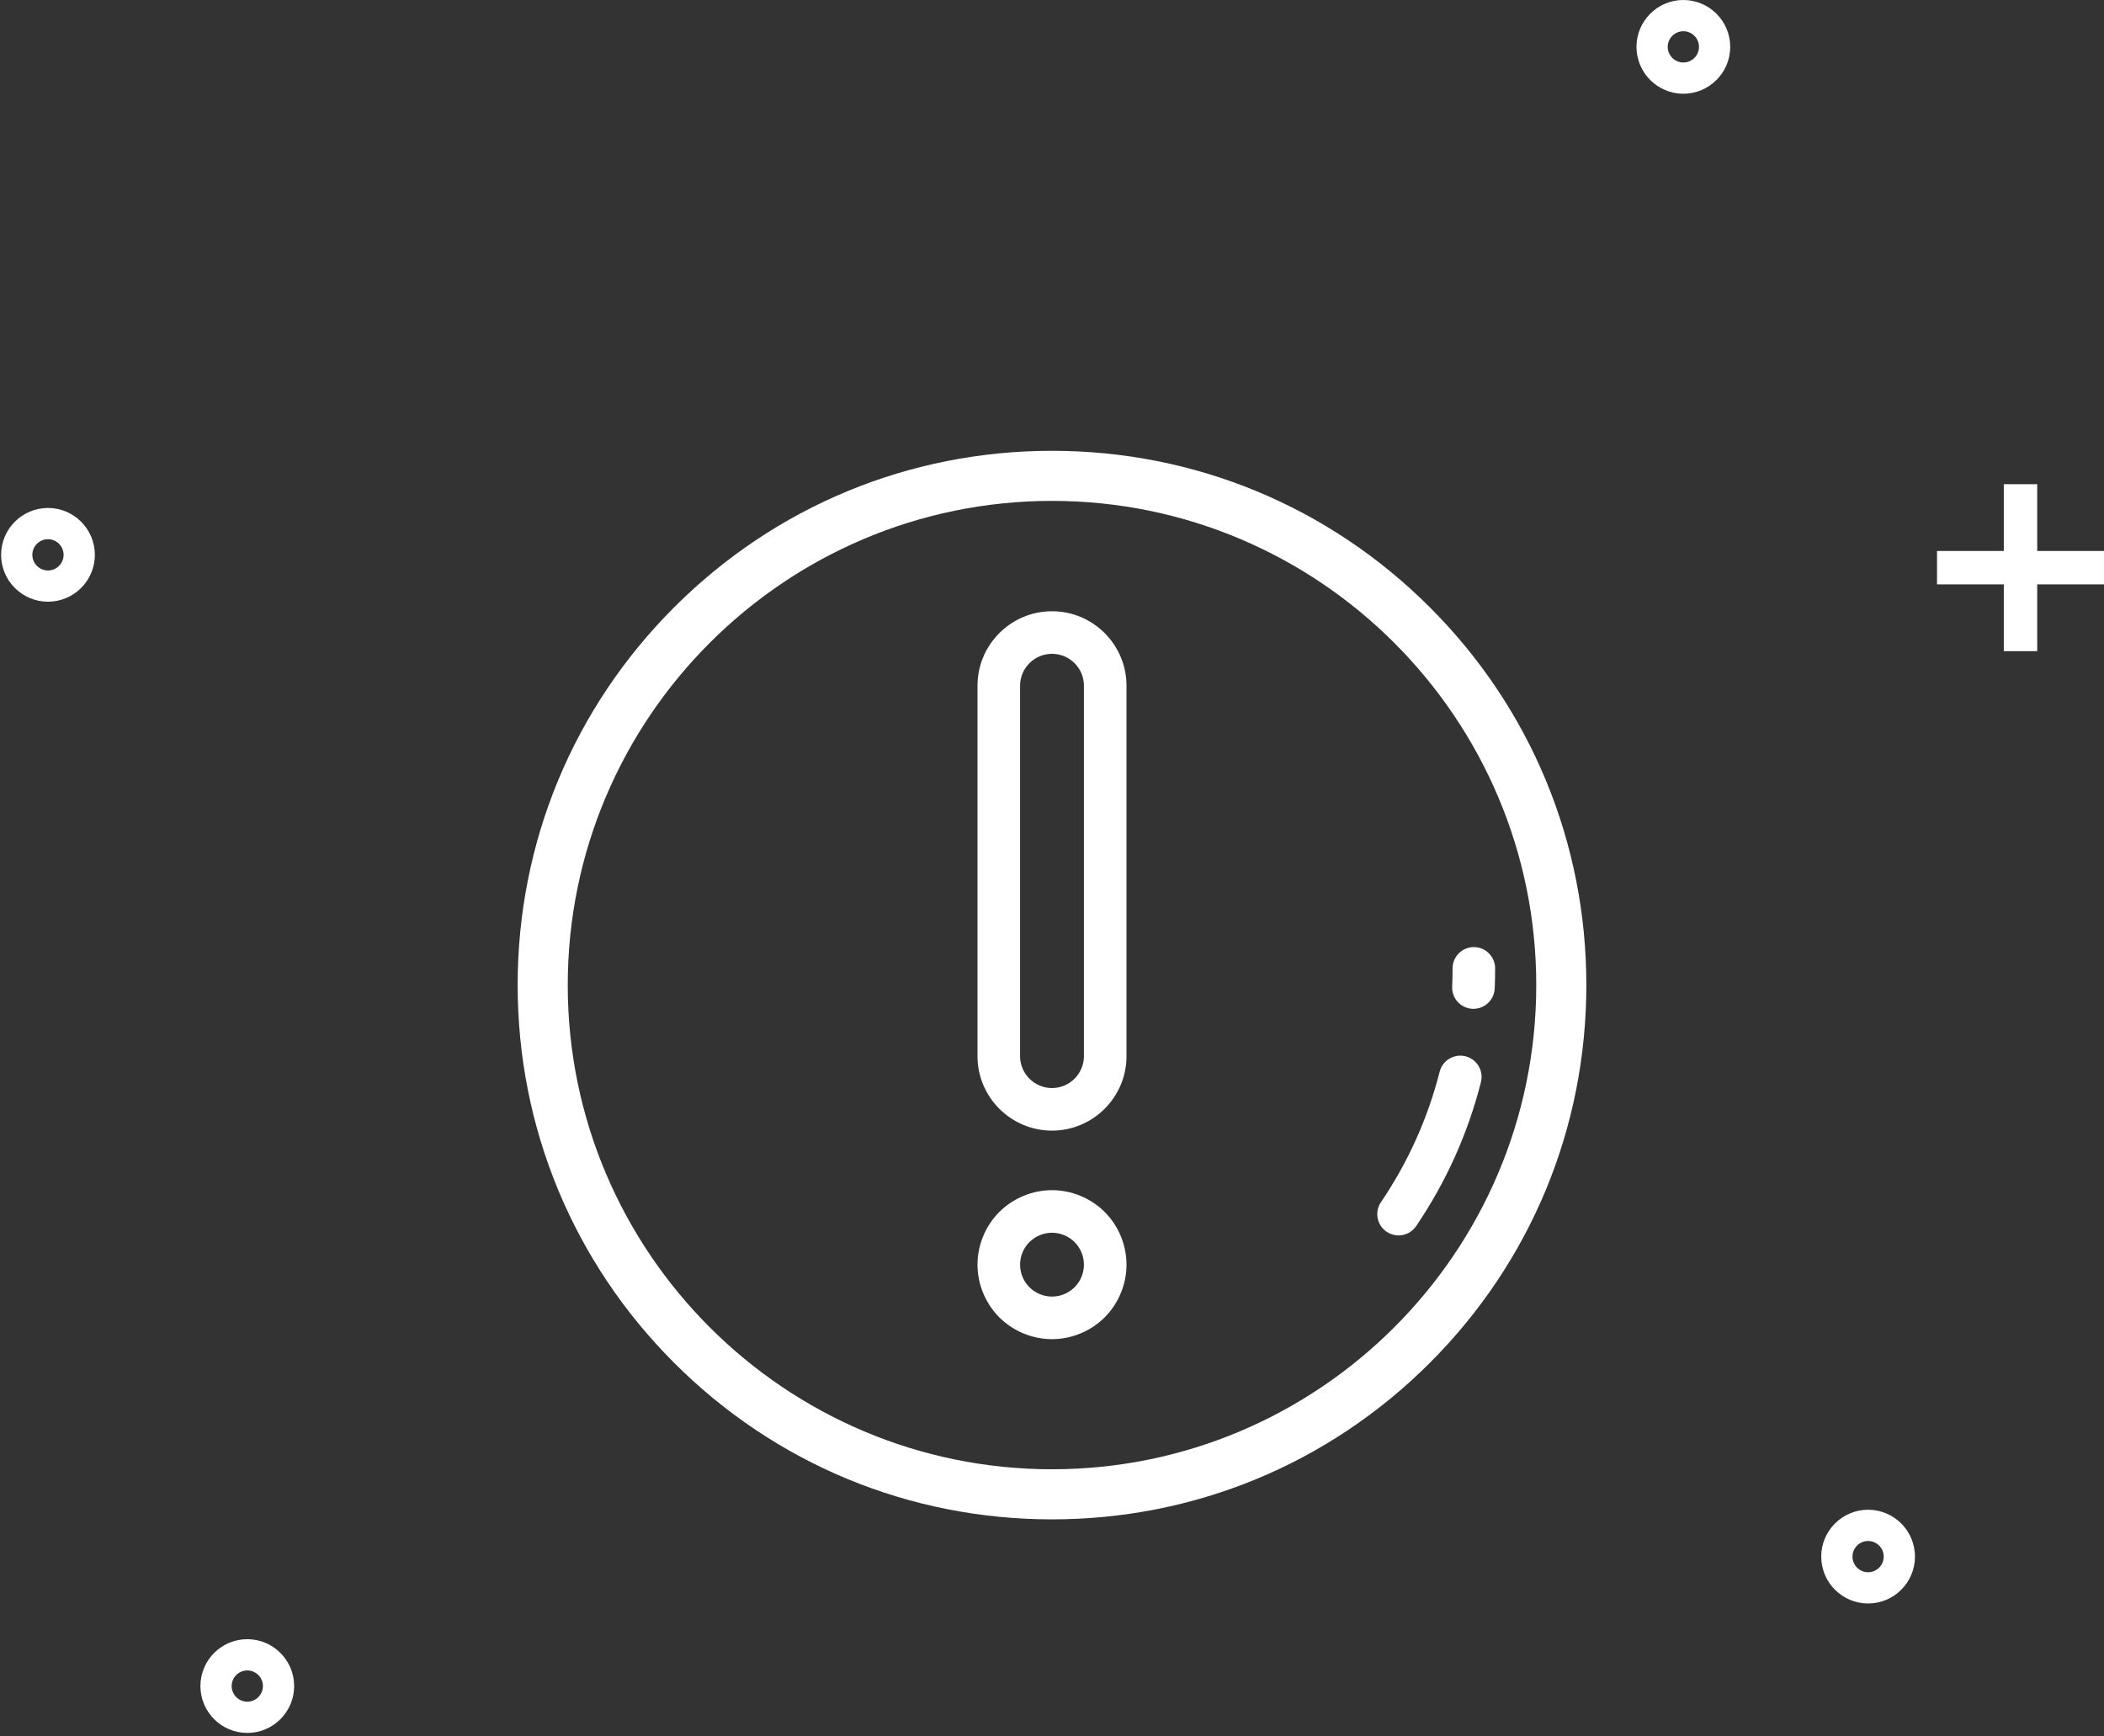 <?xml version="1.0" encoding="UTF-8"?>
<svg width="126px" height="104px" viewBox="0 0 126 104" version="1.1" xmlns="http://www.w3.org/2000/svg" xmlns:xlink="http://www.w3.org/1999/xlink">
    <rect x="0" y="0" width="126" height="104" fill="#333333" stroke="none"/>
    <!-- Generator: sketchtool 59.1 (101010) - https://sketch.com -->
    <title>F27876A4-6072-4729-9C3A-D6D488DCF6C5</title>
    <desc>Created with sketchtool.</desc>
    <g id="Gmail-Activication---Desktop" stroke="none" stroke-width="1" fill="none" fill-rule="evenodd">
        <g id="Cibil---unable-to-build" transform="translate(-657, -187)" fill="#FFFFFF">
            <g id="Group-14-Copy" transform="translate(520, 150)">
                <g id="Group-15" transform="translate(137, 37)">
                    <g id="info" transform="translate(31, 27)" fill-rule="nonzero">
                        <path d="M54.627,9.373 C48.583,3.329 40.548,0 32,0 C23.452,0 15.417,3.329 9.373,9.373 C3.329,15.417 0,23.452 0,32 C0,40.548 3.329,48.583 9.373,54.627 C15.417,60.672 23.452,64 32,64 C40.548,64 48.583,60.672 54.627,54.627 C60.672,48.583 64,40.548 64,32 C64,23.452 60.672,15.417 54.627,9.373 Z M32,61 C16.009,61 3,47.991 3,32 C3,16.009 16.009,3 32,3 C47.991,3 61,16.009 61,32 C61,47.991 47.991,61 32,61 Z" id="Shape"></path>
                        <path d="M56.766,36.266 C56.083,36.092 55.39,36.505 55.216,37.187 C54.505,39.98 53.322,42.609 51.699,45.003 C51.303,45.586 51.456,46.379 52.038,46.774 C52.258,46.922 52.507,46.994 52.753,46.994 C53.161,46.994 53.563,46.798 53.809,46.434 C55.598,43.795 56.903,40.896 57.687,37.816 C57.861,37.134 57.449,36.44 56.766,36.266 Z" id="Shape"></path>
                        <path d="M57.263,29.725 C56.559,29.725 55.988,30.296 55.988,31 C55.988,31.364 55.98,31.732 55.965,32.092 C55.934,32.796 56.48,33.391 57.183,33.421 C57.202,33.422 57.221,33.422 57.239,33.422 C57.918,33.422 58.482,32.887 58.512,32.203 C58.529,31.805 58.538,31.401 58.538,31 C58.538,30.296 57.967,29.725 57.263,29.725 Z" id="Shape"></path>
                        <path d="M32,9.61 C29.54,9.61 27.538,11.611 27.538,14.072 L27.538,36.255 C27.538,38.715 29.54,40.717 32,40.717 C34.46,40.717 36.462,38.715 36.462,36.255 L36.462,14.072 C36.462,11.611 34.46,9.61 32,9.61 Z M33.912,36.255 C33.912,37.309 33.054,38.167 32,38.167 C30.945,38.167 30.088,37.309 30.088,36.255 L30.088,14.072 C30.088,13.017 30.945,12.159 32,12.159 C33.054,12.159 33.912,13.017 33.912,14.072 L33.912,36.255 Z" id="Shape"></path>
                        <path d="M35.154,45.588 C34.323,44.759 33.173,44.283 32,44.283 C30.827,44.283 29.677,44.759 28.844,45.59 C28.014,46.42 27.538,47.57 27.538,48.745 C27.538,49.918 28.014,51.068 28.845,51.901 C29.677,52.731 30.827,53.207 32,53.207 C33.173,53.207 34.323,52.731 35.156,51.9 C35.986,51.068 36.462,49.918 36.462,48.745 C36.462,47.57 35.986,46.42 35.154,45.588 Z M33.353,50.097 C32.996,50.453 32.503,50.657 32,50.657 C31.497,50.657 31.003,50.453 30.648,50.099 C30.292,49.741 30.088,49.248 30.088,48.745 C30.088,48.241 30.292,47.748 30.646,47.394 C31.003,47.037 31.497,46.833 32,46.833 C32.503,46.833 32.996,47.037 33.352,47.392 C33.708,47.748 33.912,48.241 33.912,48.745 C33.912,49.248 33.708,49.741 33.353,50.097 Z" id="Shape"></path>
                    </g>
                    <path d="M100.809,5.614 C102.357,5.614 103.616,4.355 103.616,2.807 C103.616,1.259 102.357,7.99360578e-14 100.809,7.99360578e-14 C99.261,7.99360578e-14 98.002,1.259 98.002,2.807 C98.002,4.355 99.261,5.614 100.809,5.614 Z M100.809,1.871 C101.325,1.871 101.745,2.291 101.745,2.807 C101.745,3.323 101.325,3.743 100.809,3.743 C100.293,3.743 99.873,3.323 99.873,2.807 C99.873,2.291 100.293,1.871 100.809,1.871 Z" id="Shape" fill-rule="nonzero"></path>
                    <polygon id="+" points="120 35 116 35 116 33 120 33 120 29 122 29 122 33 126 33 126 35 122 35 122 39 120 39"></polygon>
                    <path d="M14.809,103.791 C16.357,103.791 17.616,102.532 17.616,100.984 C17.616,99.436 16.357,98.177 14.809,98.177 C13.261,98.177 12.002,99.436 12.002,100.984 C12.002,102.532 13.261,103.791 14.809,103.791 Z M14.809,100.049 C15.325,100.049 15.745,100.468 15.745,100.984 C15.745,101.5 15.325,101.92 14.809,101.92 C14.293,101.92 13.873,101.5 13.873,100.984 C13.873,100.468 14.293,100.049 14.809,100.049 Z" id="Shape" fill-rule="nonzero"></path>
                    <path d="M2.873,36.038 C4.421,36.038 5.68,34.779 5.68,33.231 C5.68,31.683 4.421,30.424 2.873,30.424 C1.325,30.424 0.066,31.683 0.066,33.231 C0.066,34.779 1.325,36.038 2.873,36.038 Z M2.873,32.295 C3.389,32.295 3.808,32.715 3.808,33.231 C3.808,33.747 3.389,34.167 2.873,34.167 C2.357,34.167 1.937,33.747 1.937,33.231 C1.937,32.715 2.357,32.295 2.873,32.295 Z" id="Shape" fill-rule="nonzero"></path>
                    <path d="M111.873,96.038 C113.421,96.038 114.68,94.779 114.68,93.231 C114.68,91.683 113.421,90.424 111.873,90.424 C110.325,90.424 109.066,91.683 109.066,93.231 C109.066,94.779 110.325,96.038 111.873,96.038 Z M111.873,92.295 C112.389,92.295 112.808,92.715 112.808,93.231 C112.808,93.747 112.389,94.167 111.873,94.167 C111.357,94.167 110.937,93.747 110.937,93.231 C110.937,92.715 111.357,92.295 111.873,92.295 Z" id="Shape" fill-rule="nonzero"></path>
                </g>
            </g>
        </g>
    </g>
</svg>